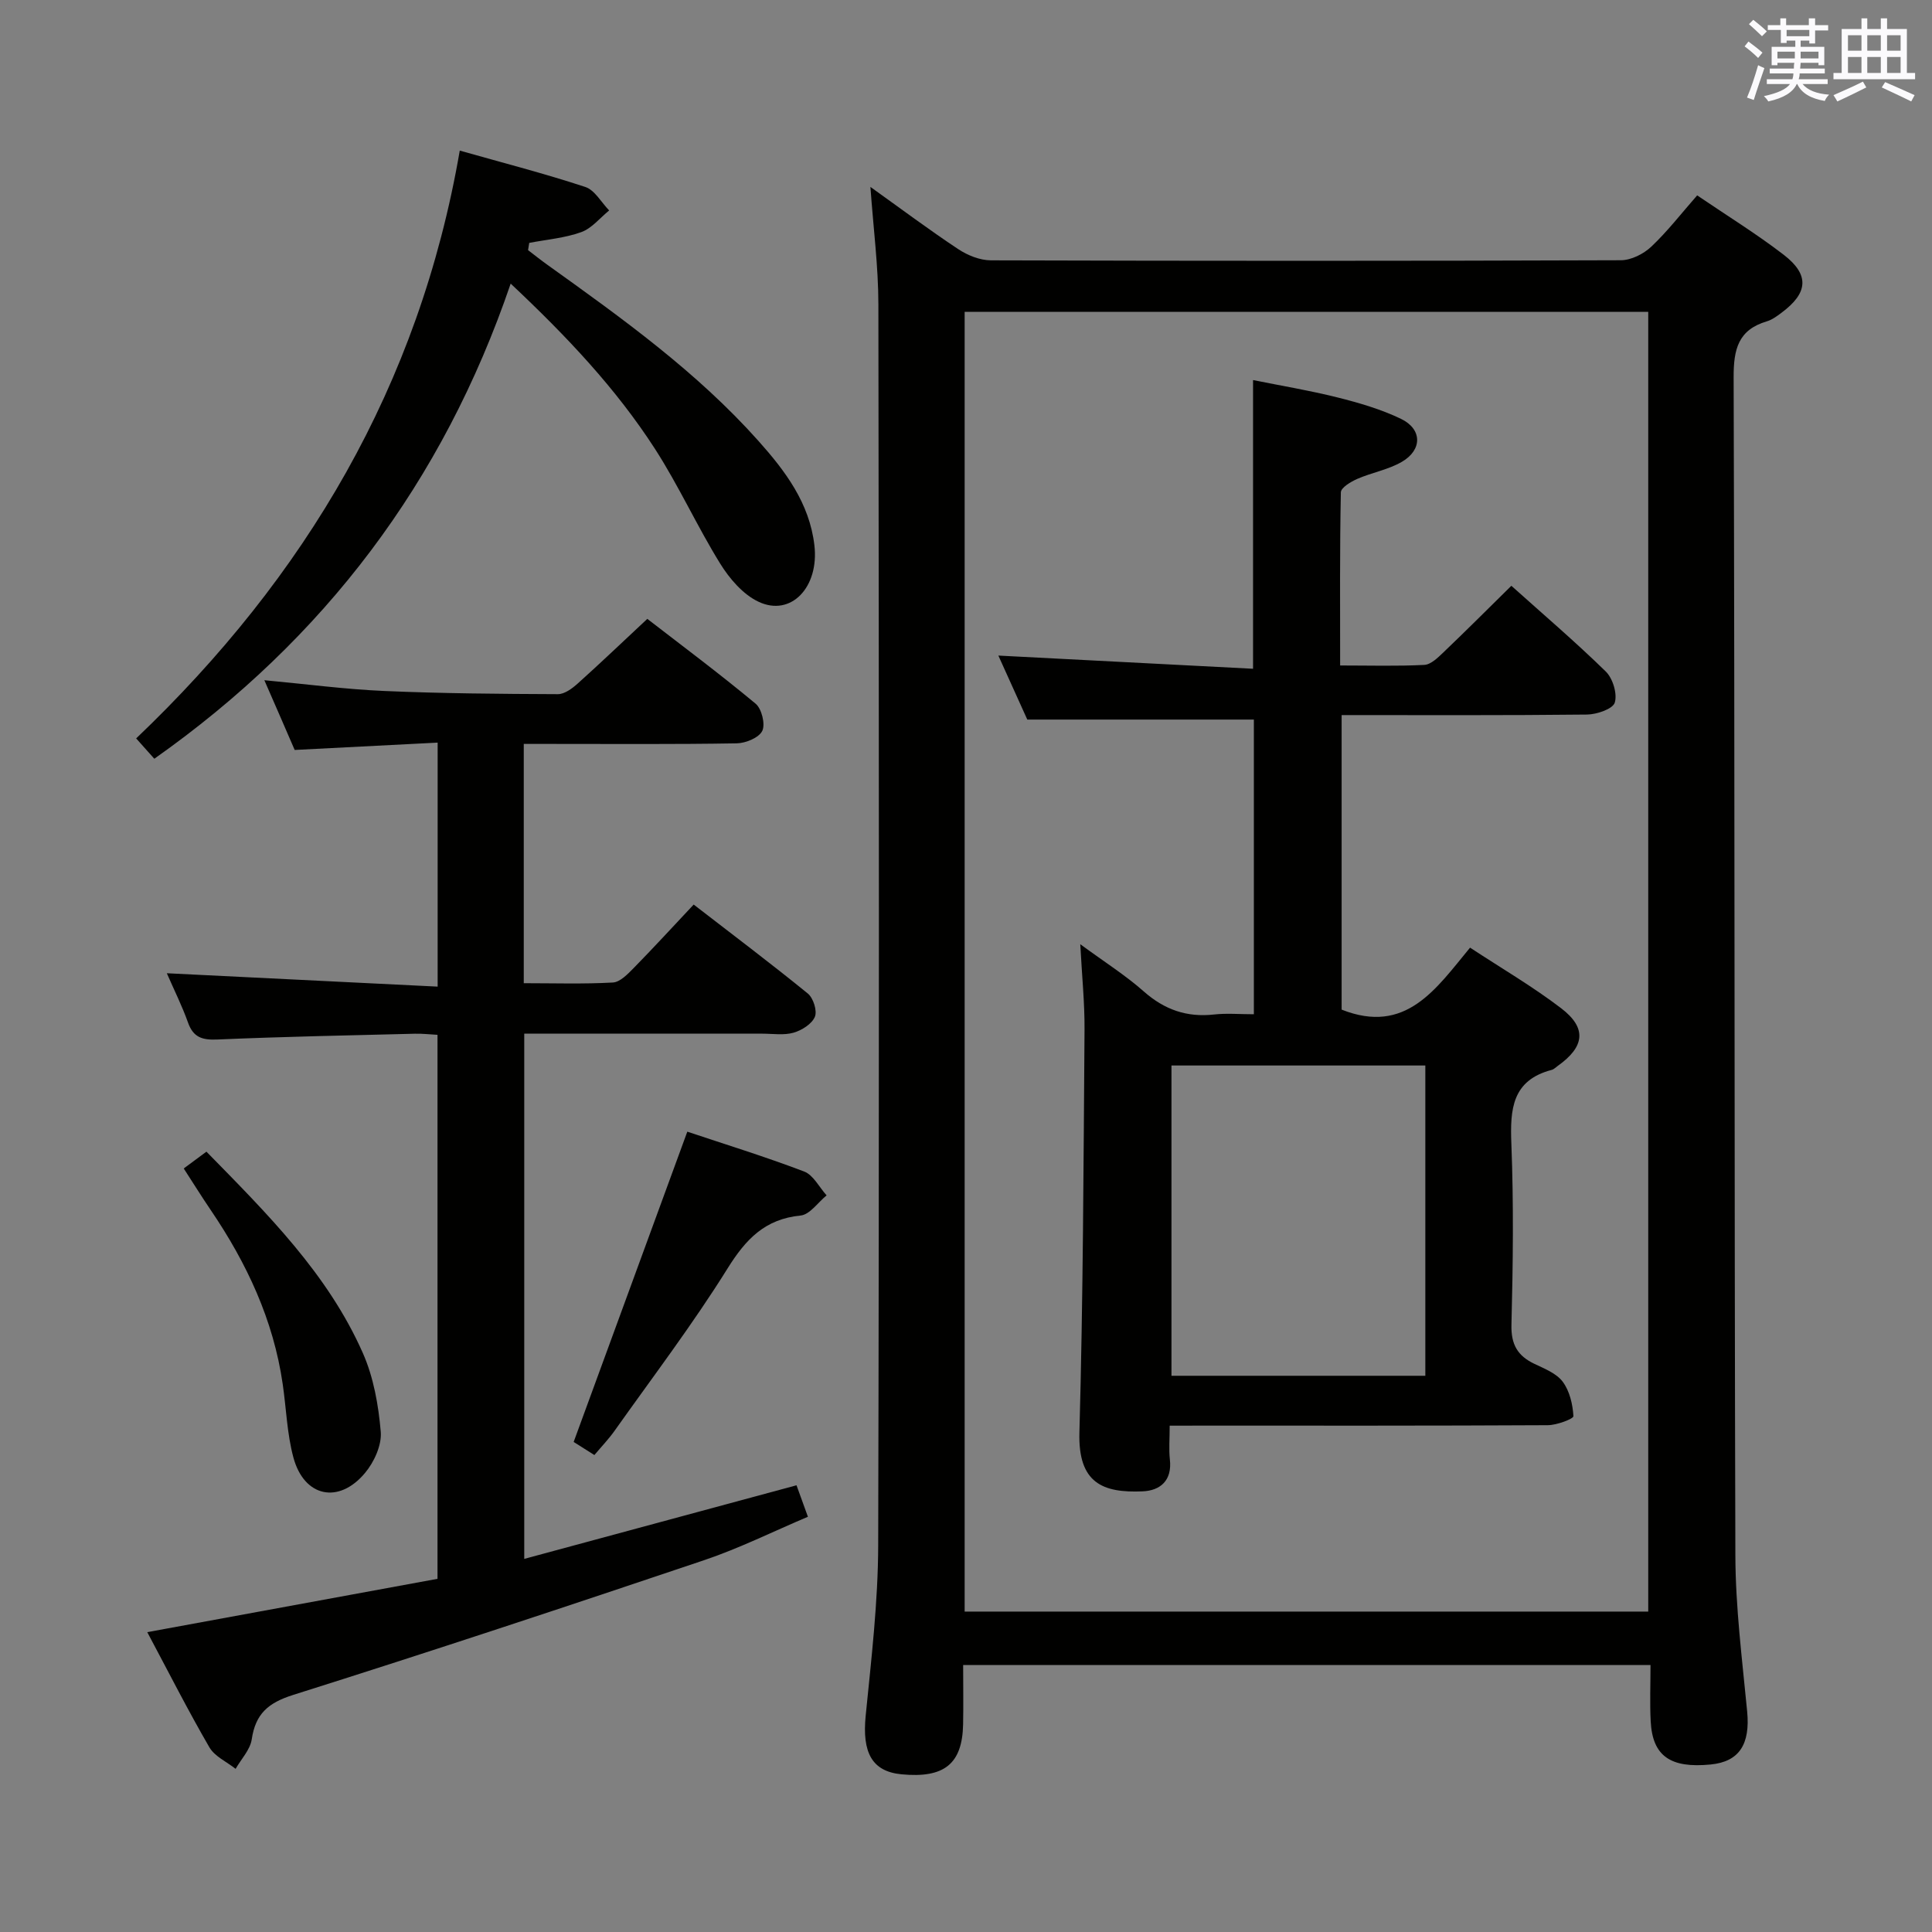 <svg enable-background="new 0 0 400 400" viewBox="0 0 400 400" xmlns="http://www.w3.org/2000/svg"><rect x="0" y="0" width="400" height="400" fill="#808080" stroke="none"/><g fill="#010100"><path d="m180.21 38.7c6.31 4.51 12.13 8.87 18.18 12.88 1.93 1.28 4.48 2.31 6.75 2.32 43.48.13 86.97.14 130.45-.02 2.13-.01 4.69-1.3 6.28-2.8 3.36-3.17 6.21-6.87 9.51-10.63 6.19 4.21 12.28 7.96 17.92 12.3 5.4 4.16 5.05 7.92-.47 12.01-.93.69-1.92 1.44-3 1.76-5.95 1.76-6.92 5.77-6.9 11.6.25 81.3.12 162.61.36 243.91.03 10.77 1.41 21.55 2.44 32.3.65 6.77-1.61 10.41-7.56 10.99-8.34.82-12.04-1.76-12.41-8.93-.2-3.77-.04-7.57-.04-11.66-47.63 0-94.54 0-142.31 0 0 4.13.07 8.22-.01 12.3-.17 8.18-3.91 11.17-12.76 10.32-6.12-.59-8.17-4.51-7.41-12.13 1.17-11.74 2.56-23.53 2.59-35.29.22-85.64.16-171.27.04-256.91-.01-7.88-1.04-15.76-1.65-24.32zm161.04 25.87c-47.35 0-94.36 0-141.53 0v269.09h141.53c0-89.89 0-179.44 0-269.09z"/><path d="m54.73 140.83c8.7.81 16.75 1.88 24.83 2.23 11.97.52 23.95.61 35.93.66 1.39.01 3-1.19 4.15-2.23 4.7-4.22 9.26-8.58 14.38-13.36 7.09 5.48 14.92 11.32 22.42 17.56 1.26 1.05 2.05 4.24 1.38 5.63-.69 1.42-3.43 2.55-5.29 2.58-12.83.22-25.66.12-38.49.12-1.78 0-3.56 0-5.6 0v49.54c6.22 0 12.34.2 18.44-.14 1.5-.08 3.09-1.75 4.32-3 4.07-4.15 8-8.44 12.42-13.14 8.02 6.2 15.94 12.16 23.63 18.42 1.14.93 1.98 3.59 1.46 4.82-.63 1.49-2.71 2.8-4.42 3.29-2.01.57-4.29.2-6.46.2-16.31.01-32.62 0-49.29 0v108.74c18.9-5.11 37.49-10.14 56.37-15.24.63 1.75 1.36 3.75 2.36 6.52-7.18 3.04-14.15 6.51-21.46 8.98-28.3 9.54-56.65 18.93-85.13 27.91-5.19 1.64-7.78 3.93-8.56 9.19-.32 2.15-2.18 4.08-3.34 6.11-1.85-1.47-4.33-2.56-5.43-4.46-4.41-7.6-8.39-15.45-12.86-23.84 20.25-3.72 40.04-7.35 60.09-11.04 0-37.62 0-74.87 0-112.63-1.5-.08-3.1-.27-4.69-.23-13.64.34-27.28.61-40.91 1.2-3.1.13-4.95-.42-6.05-3.5-1.21-3.41-2.84-6.66-4.39-10.22 18.87.93 37.29 1.84 56.07 2.77 0-17.29 0-33.37 0-50.52-9.66.5-19.34.99-29.6 1.52-1.84-4.28-3.94-9.08-6.28-14.44z"/><path d="m95.19 31.18c9.15 2.59 17.66 4.78 25.99 7.53 1.97.65 3.31 3.19 4.94 4.86-1.91 1.55-3.6 3.71-5.78 4.49-3.41 1.23-7.16 1.53-10.77 2.23-.08.5-.16 1-.24 1.5 1.36 1.04 2.7 2.11 4.09 3.1 15.44 11.05 30.86 22.12 43.59 36.38 5.57 6.24 10.57 12.86 11.6 21.61 1.02 8.66-4.82 14.9-11.58 11.7-3.2-1.51-6-4.78-7.93-7.9-4.79-7.74-8.58-16.13-13.51-23.77-8.05-12.46-18.18-23.21-29.86-34.19-14.03 41.15-38.64 73.59-73.78 98.37-1.13-1.27-2.31-2.58-3.76-4.21 35.06-33.43 58.6-73.02 67-121.7z"/><path d="m123.06 301.25c-1.82-1.15-3.33-2.1-4.29-2.71 7.89-21.53 15.67-42.78 23.53-64.24 7.58 2.54 15.99 5.13 24.19 8.25 1.9.72 3.12 3.25 4.65 4.94-1.79 1.45-3.47 3.98-5.38 4.17-7.4.73-11.35 4.9-15.14 10.98-7.2 11.55-15.47 22.43-23.35 33.55-1.23 1.74-2.72 3.29-4.21 5.06z"/><path d="m38.04 241.92c1.66-1.23 3.05-2.26 4.7-3.48 12.58 12.84 25.14 25.29 32.39 41.71 2.22 5.02 3.23 10.77 3.7 16.28.23 2.76-1.36 6.26-3.24 8.51-5.45 6.55-12.65 5.01-14.85-3.2-1.32-4.91-1.47-10.12-2.21-15.19-1.92-13.26-7.44-25.04-14.9-36.02-1.85-2.72-3.58-5.51-5.59-8.61z"/><path d="m242.17 295.17c0 2.77-.19 4.91.04 7.01.49 4.35-1.98 6.44-5.68 6.59-8.18.34-13.35-1.67-13.05-12.21.77-27.78.85-55.59 1.06-83.39.04-5.55-.54-11.11-.88-17.68 5.01 3.68 9.35 6.42 13.15 9.78 4.28 3.78 8.91 5.4 14.55 4.77 2.61-.29 5.27-.05 8.24-.05 0-20.6 0-40.85 0-61.01-15.26 0-30.6 0-46.91 0-1.68-3.71-3.83-8.47-5.99-13.25 17.78.92 35.21 1.82 52.73 2.73 0-20.47 0-39.71 0-59.77 5.74 1.16 11.68 2.14 17.5 3.6 4.47 1.12 9 2.44 13.13 4.43 4.4 2.12 4.45 6.41.19 8.89-2.81 1.64-6.22 2.22-9.24 3.54-1.33.58-3.38 1.81-3.4 2.78-.24 11.78-.15 23.56-.15 35.85 6.2 0 11.82.17 17.42-.12 1.38-.07 2.84-1.52 3.99-2.62 4.67-4.46 9.23-9.02 14.04-13.76 6.55 5.88 13.26 11.6 19.55 17.75 1.46 1.43 2.42 4.61 1.86 6.44-.41 1.32-3.71 2.44-5.74 2.47-16.81.19-33.63.11-50.81.11v60.98c13.3 5.27 19.53-4.29 26.59-12.83 6.53 4.29 12.97 8.05 18.85 12.54 5.39 4.11 4.89 7.98-.7 11.95-.41.29-.79.7-1.25.82-8.2 2.15-8.63 8.12-8.35 15.26.49 12.48.34 24.99.02 37.48-.11 4.12 1.27 6.47 4.79 8.14 2.09.99 4.54 1.96 5.83 3.69 1.43 1.92 2.07 4.68 2.21 7.12.03.55-3.43 1.86-5.29 1.87-23.99.13-47.98.09-71.97.09-1.81.01-3.63.01-6.33.01zm52.93-10.33c0-21.76 0-43.08 0-64.24-17.87 0-35.25 0-52.56 0v64.24z"/></g><path d="m361.2 9.6.8-1c.9.7 1.9 1.4 2.9 2.3l-.9 1.1c-1-1-2-1.8-2.8-2.4zm.5 10.6c.9-2.1 1.6-4.3 2.3-6.7.4.2.8.4 1.3.6-.7 2.1-1.5 4.3-2.2 6.6zm.4-15.2.9-.9c1 .8 2 1.6 2.8 2.4l-1 1c-.9-.9-1.8-1.7-2.7-2.5zm12.5-1.2h1.2v1.4h2.7v1.1h-2.7v2.7h-1.2v-.6h-1.8v1.3h4.9v3.8h-1.2v-.5h-3.7c0 .4-.1.9-.1 1.2h5.1v1h-5.2c0 .5-.1.9-.2 1.2h6v1h-5.2c1.1 1.3 2.9 2 5.5 2.2-.4.4-.7.8-.9 1.3-2.9-.5-4.8-1.6-5.7-3.5h-.1c-.8 1.7-2.7 2.9-5.9 3.6-.2-.4-.6-.8-.9-1.1 2.8-.6 4.6-1.4 5.4-2.5h-4.8v-1h5.3c.1-.3.2-.7.2-1.2h-4.9v-1h5c0-.4 0-.8.1-1.2h-3.5v.5h-1.2v-3.8h4.9v-1.3h-1.8v.5h-1.2v-2.7h-2.7v-1h2.6v-1.4h1.2v1.4h4.7v-1.4zm-6.6 8.3h3.6c0-.4 0-.9 0-1.4h-3.6zm1.9-4.6h4.7v-1.3h-4.7zm6.6 3.2h-3.7v1.4h3.7z" fill="#fbfafc"/><path d="m385.3 3.8h1.3v2.2h2.8v-2.2h1.3v2.2h4.1v9.1h1.7v1.3h-16.9v-1.3h1.7v-9.1h4.1v-2.2zm.4 13.1.7 1.2c-1.8.9-3.8 1.9-6 2.9-.2-.4-.5-.8-.8-1.3 2.3-1 4.3-1.9 6.1-2.8zm-3.1-6.4h2.8v-3.2h-2.8zm0 4.6h2.8v-3.3h-2.8zm4-4.6h2.8v-3.2h-2.8zm0 4.6h2.8v-3.3h-2.8zm3.7 1.9c2.1.9 4.1 1.8 6.1 2.7l-.7 1.3c-2.2-1.1-4.2-2-6.1-2.9zm3.2-9.7h-2.8v3.2h2.8zm-2.8 7.8h2.8v-3.3h-2.8z" fill="#fbfafc"/></svg>